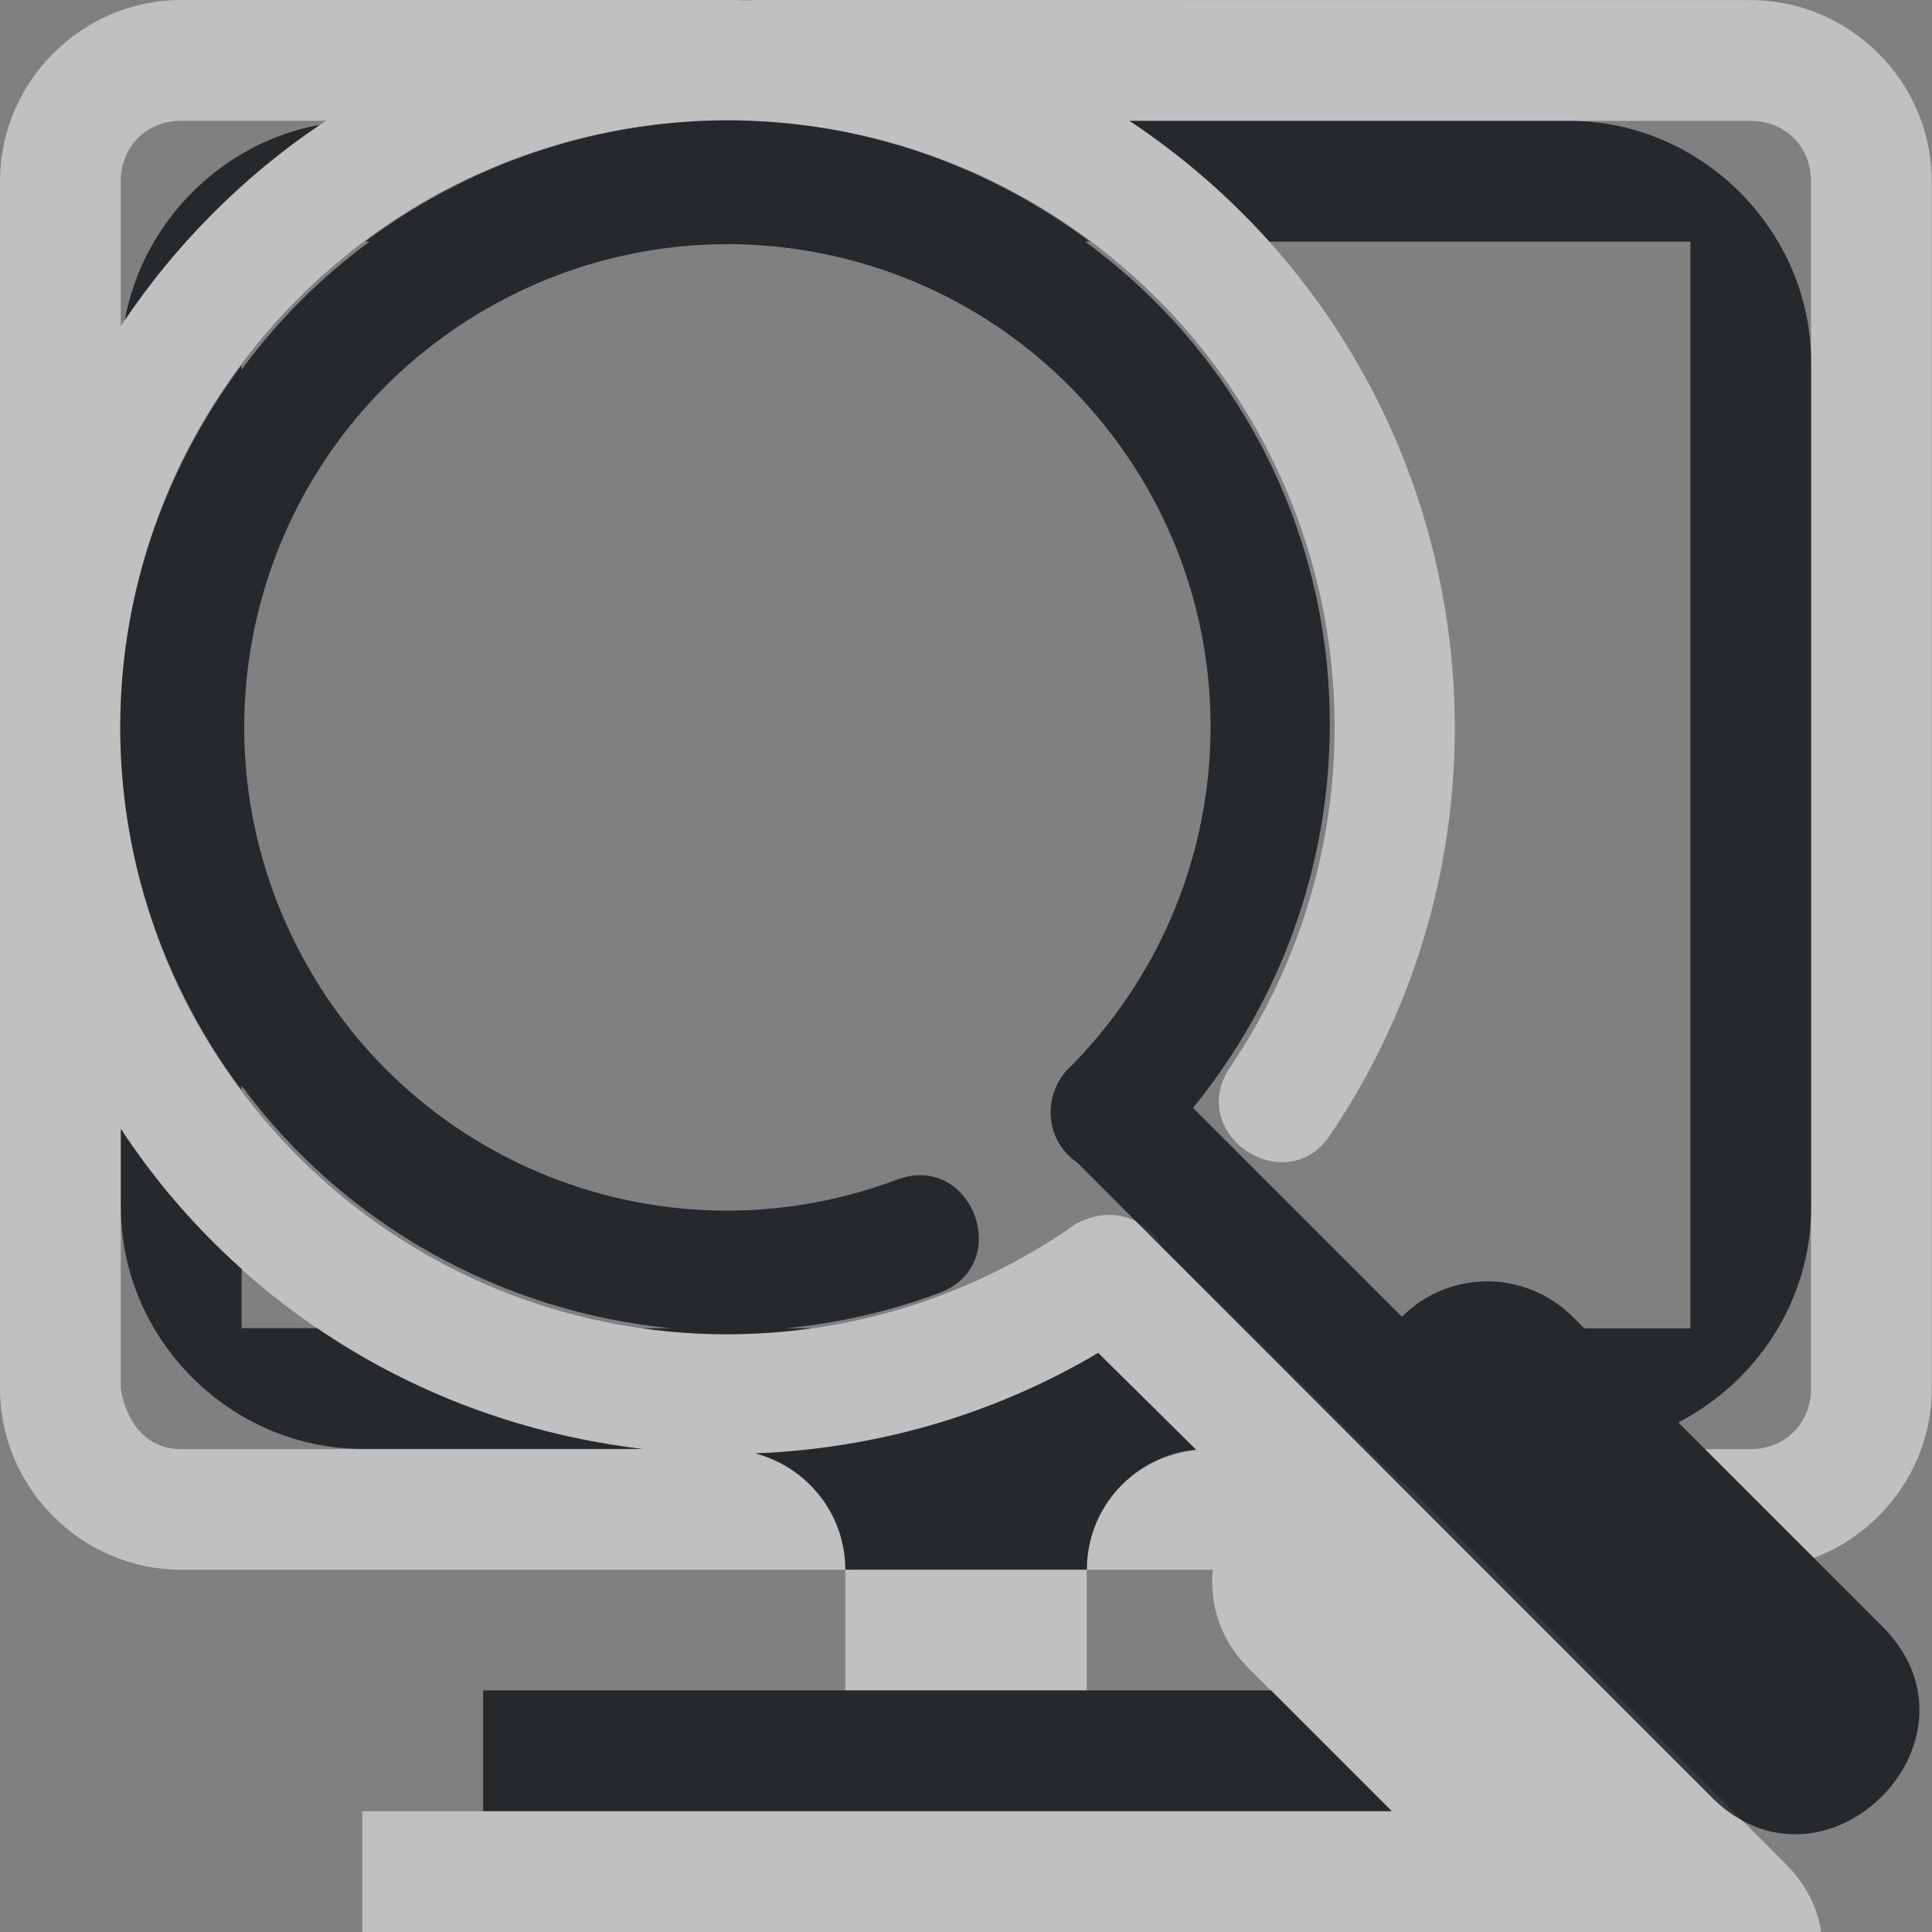 <?xml version="1.0" encoding="UTF-8"?>
<!-- Created with Inkscape (http://www.inkscape.org/) -->
<svg width="16" height="16" version="1.1" xmlns="http://www.w3.org/2000/svg" xmlns:cc="http://creativecommons.org/ns#" xmlns:dc="http://purl.org/dc/elements/1.1/" xmlns:rdf="http://www.w3.org/1999/02/22-rdf-syntax-ns#">
	<rect width="100%" height="100%" fill="#808080" stroke="none"/>
	<defs>
		<style id="current-color-scheme" type="text/css">.ColorScheme-Text {color:#090d11;}.ColorScheme-Background{color:#ffffff;}</style>
		<style type="text/css">.ColorScheme-Text {color:#090d11;}.ColorScheme-Background{color:#ffffff;}</style>
	</defs>
	<path class="ColorScheme-Background" d="m1.5 0c-0.822 0-1.5 0.677-1.5 1.5v10c0 0.822 0.678 1.5 1.5 1.5h5.5c0-0.463-0.317-0.849-0.744-0.963 0.977-0.038 1.954-0.308 2.838-0.832l0.814 0.805c-0.508 0.047-0.908 0.469-0.908 0.99h1.043c-0.029 0.296 0.075 0.589 0.283 0.801l1.199 1.199h-8.525v1h9.523l0.838 0.838c0.944 0.953 2.369-0.473 1.414-1.416l-3.035-3.035c-0.05-0.051-0.105-0.096-0.164-0.135l-1.953-1.93c-0.116-0.214-0.369-0.312-0.6-0.234-0.003 6.19e-4 -0.007 0.001-0.01 2e-3 -0.004 0.002-0.008 0.004-0.012 0.006-0.061 0.02-0.117 0.051-0.166 0.092-2.134 1.44-5.004 1.043-6.662-0.934-1.67-1.991-1.55-4.911 0.275-6.76 1.825-1.849 4.746-2.006 6.758-0.361 2.012 1.644 2.439 4.537 0.99 6.693-0.398 0.558 0.463 1.138 0.83 0.559 1.731-2.578 1.217-6.062-1.188-8.027-0.157-0.128-0.319-0.247-0.484-0.357h5.144c0.286 0 0.5 0.214 0.5 0.5v10c0 0.285-0.214 0.5-0.5 0.5h-0.379l0.902 0.902c0.568-0.215 0.977-0.764 0.977-1.402v-10c0-0.823-0.678-1.5-1.5-1.5zm7.5 13h-2v1h2zm-2.82-12.998c0.019 4.6315e-4 0.038 0.003 0.057 0.004-0.05-0.002-0.1-0.001-0.15-0.002 0.031 2.8169e-4 0.063-0.003 0.094-0.002zm-4.68 0.998h1.201c-0.342 0.226-0.665 0.489-0.963 0.791-0.28 0.284-0.526 0.589-0.738 0.91v-1.201c0-0.286 0.214-0.5 0.5-0.5zm-0.5 8.35c0.125 0.188 0.26 0.372 0.408 0.549 1.022 1.218 2.434 1.929 3.912 2.102h-3.82c-0.286 0-0.453-0.218-0.5-0.5z" style="fill-opacity:.5;fill:currentColor"/>
	<path class="ColorScheme-Text" d="m6.213 1c-1.123-0.041-2.25 0.299-3.188 1h0.037c-0.414 0.305-0.77 0.664-1.062 1.062v-0.037c-0.62 0.83-0.96 1.804-1 2.795-0.046 1.12 0.288 2.255 1 3.207v-0.037c0.855 1.161 2.164 1.877 3.562 2.01h-0.246c0.464 0.066 0.938 0.066 1.406 0h-0.213c0.423-0.041 0.845-0.135 1.26-0.289 0.64-0.226 0.282-1.186-0.35-0.938-1.919 0.714-4.058-0.129-4.973-1.961-0.915-1.832-0.305-4.048 1.418-5.154 1.723-1.106 3.993-0.737 5.277 0.857 1.276 1.584 1.157 3.857-0.264 5.307-0.07 0.061-0.122 0.14-0.15 0.229-0.01 0.027-0.017 0.055-0.021 0.084-7.139e-4 0.005-0.001 0.009-0.002 0.014-5.1e-6 0.001-5.1e-6 0.003 0 0.004-0.022 0.183 0.058 0.363 0.209 0.469 0.002 0.001 0.004 0.003 0.006 0.004l2.701 2.703c0.009 0.01 0.019 0.02 0.029 0.029l2.506 2.506c0.943 0.982 2.396-0.472 1.414-1.414l-1.67-1.67c0.648-0.334 1.1-1.011 1.1-1.779v-7c0-1.091-0.909-2-2-2h-3.644c0.166 0.11 0.327 0.229 0.484 0.357 0.244 0.2 0.469 0.414 0.674 0.643h3.486v9h-0.879l-0.086-0.086c-0.181-0.186-0.428-0.295-0.688-0.303-0.275-0.008-0.542 0.098-0.736 0.293l-1.73-1.73c1.476-1.809 1.532-4.432 0.039-6.285-0.276-0.343-0.591-0.638-0.932-0.889h0.039c-0.843-0.629-1.825-0.964-2.814-1zm-3.564 0.033c-0.813 0.149-1.467 0.804-1.615 1.617 0.205-0.303 0.44-0.591 0.705-0.859 0.283-0.287 0.588-0.54 0.91-0.758zm-1.648 8.316v0.65c0 1.091 0.909 2 2 2h2.32c-0.955-0.112-1.883-0.446-2.695-1h-0.625v-0.49c-0.209-0.187-0.407-0.391-0.592-0.611-0.148-0.177-0.284-0.361-0.408-0.549zm8.094 1.855c-0.884 0.524-1.861 0.794-2.838 0.832 0.427 0.114 0.744 0.5 0.744 0.963h2c0-0.52 0.397-0.946 0.904-0.994zm-5.094 2.795v1h7.525l-1-1z" style="fill-opacity:.75;fill:currentColor"/>
</svg>
